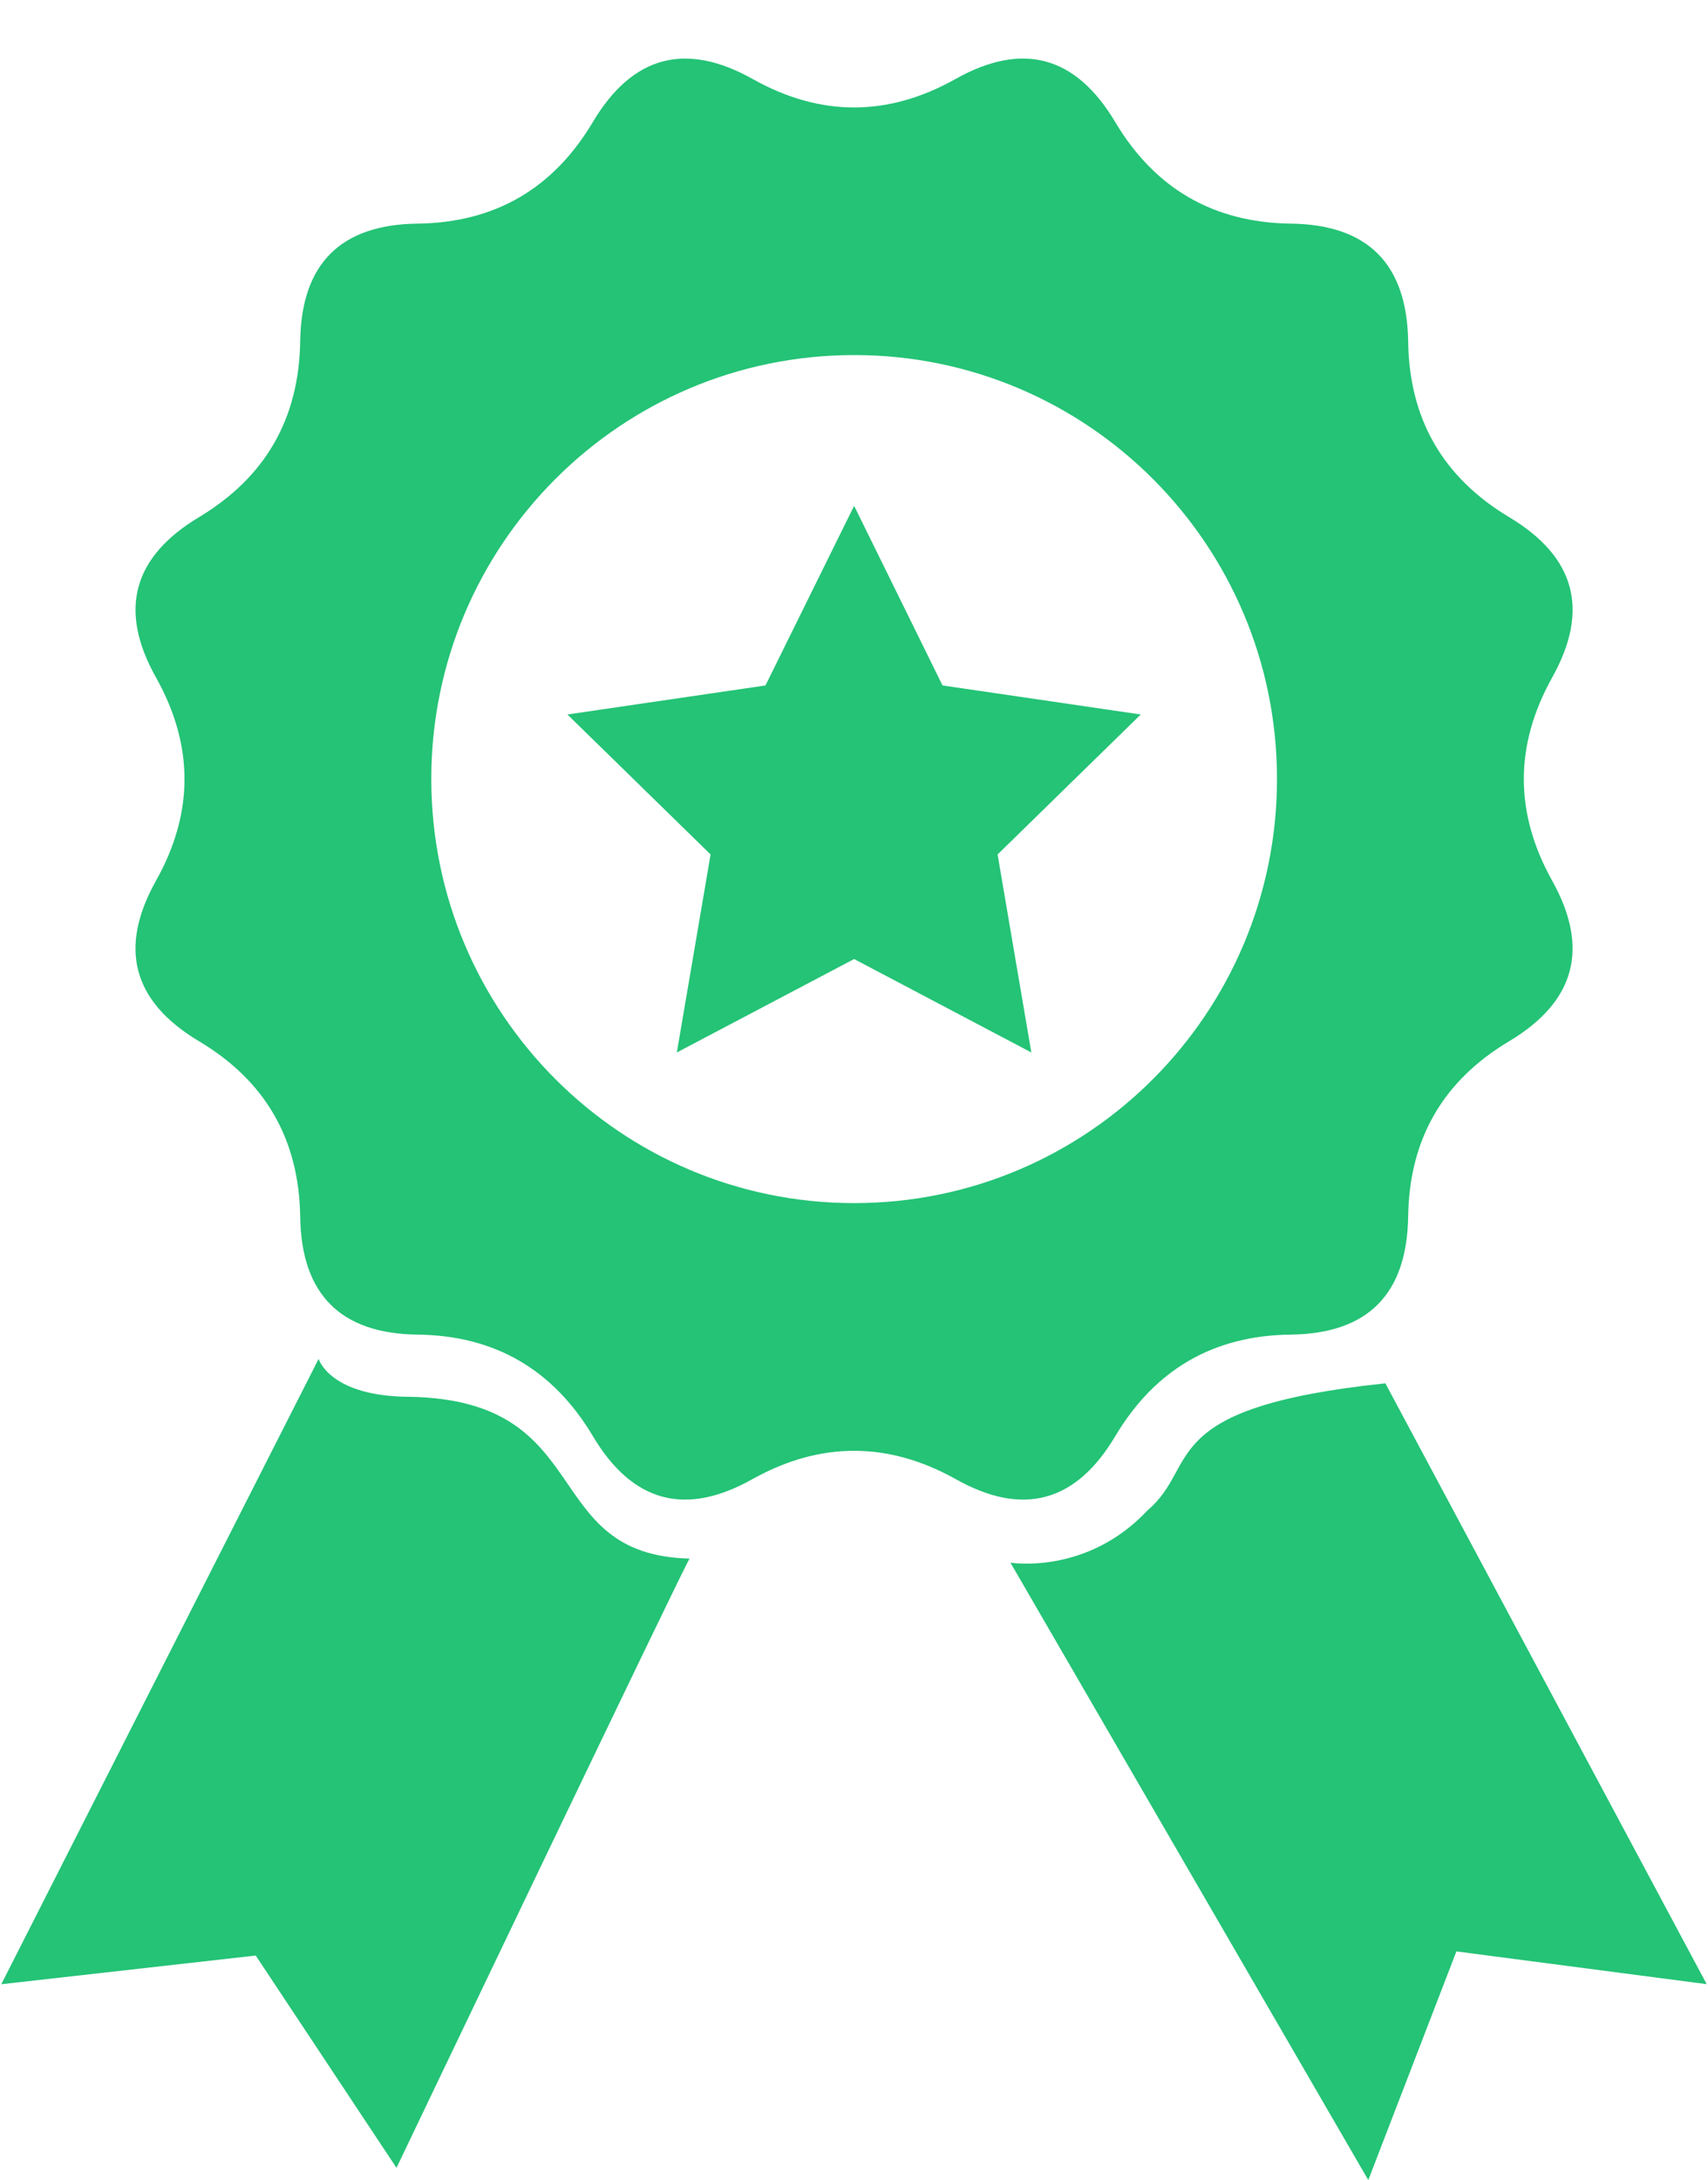 <svg
        xmlns="http://www.w3.org/2000/svg"
        xmlns:xlink="http://www.w3.org/1999/xlink"
        width="29px" height="37px">
    <path fill-rule="evenodd"  fill="rgb(36, 195, 118)"
          d="M26.352,14.945 C26.994,16.094 26.749,17.001 25.623,17.675 C24.497,18.347 23.927,19.339 23.909,20.651 C23.888,21.968 23.225,22.639 21.914,22.654 C20.601,22.669 19.612,23.247 18.938,24.375 C18.267,25.506 17.361,25.749 16.218,25.102 C15.075,24.468 13.928,24.468 12.785,25.102 C11.642,25.749 10.737,25.506 10.065,24.375 C9.391,23.247 8.402,22.669 7.089,22.654 C5.781,22.639 5.115,21.968 5.097,20.651 C5.077,19.339 4.506,18.347 3.380,17.675 C2.252,17.002 2.006,16.094 2.651,14.945 C3.293,13.798 3.293,12.653 2.651,11.504 C2.006,10.357 2.254,9.453 3.380,8.778 C4.506,8.100 5.076,7.111 5.097,5.793 C5.115,4.481 5.781,3.811 7.089,3.796 C8.401,3.779 9.391,3.204 10.063,2.076 C10.735,0.945 11.640,0.701 12.785,1.344 C13.928,1.984 15.075,1.984 16.218,1.344 C17.361,0.700 18.266,0.945 18.938,2.076 C19.612,3.203 20.601,3.777 21.914,3.796 C23.225,3.811 23.888,4.481 23.909,5.793 C23.926,7.111 24.497,8.102 25.623,8.778 C26.751,9.453 26.994,10.358 26.352,11.504 C25.713,12.653 25.713,13.798 26.352,14.945 ZM14.504,6.027 C10.537,6.027 7.323,9.249 7.323,13.222 C7.323,17.199 10.537,20.422 14.504,20.422 C18.469,20.422 21.682,17.199 21.682,13.222 C21.682,9.249 18.469,6.027 14.504,6.027 ZM17.511,17.865 L14.502,16.279 L11.492,17.865 L12.065,14.504 L9.634,12.128 L12.997,11.635 L14.502,8.586 L16.003,11.635 L19.369,12.128 L16.938,14.504 L17.511,17.865 ZM6.974,23.710 C10.156,23.779 9.130,26.393 11.709,26.456 C11.709,26.387 6.732,36.798 6.732,36.798 L4.342,33.194 L0.022,33.681 L5.410,23.066 C5.410,23.066 5.595,23.710 6.974,23.710 ZM19.486,25.635 C20.386,24.874 19.585,23.894 23.522,23.481 L28.978,33.680 L24.728,33.124 L23.232,37.005 L17.156,26.525 C17.156,26.525 18.451,26.742 19.486,25.635 Z"/>
</svg>